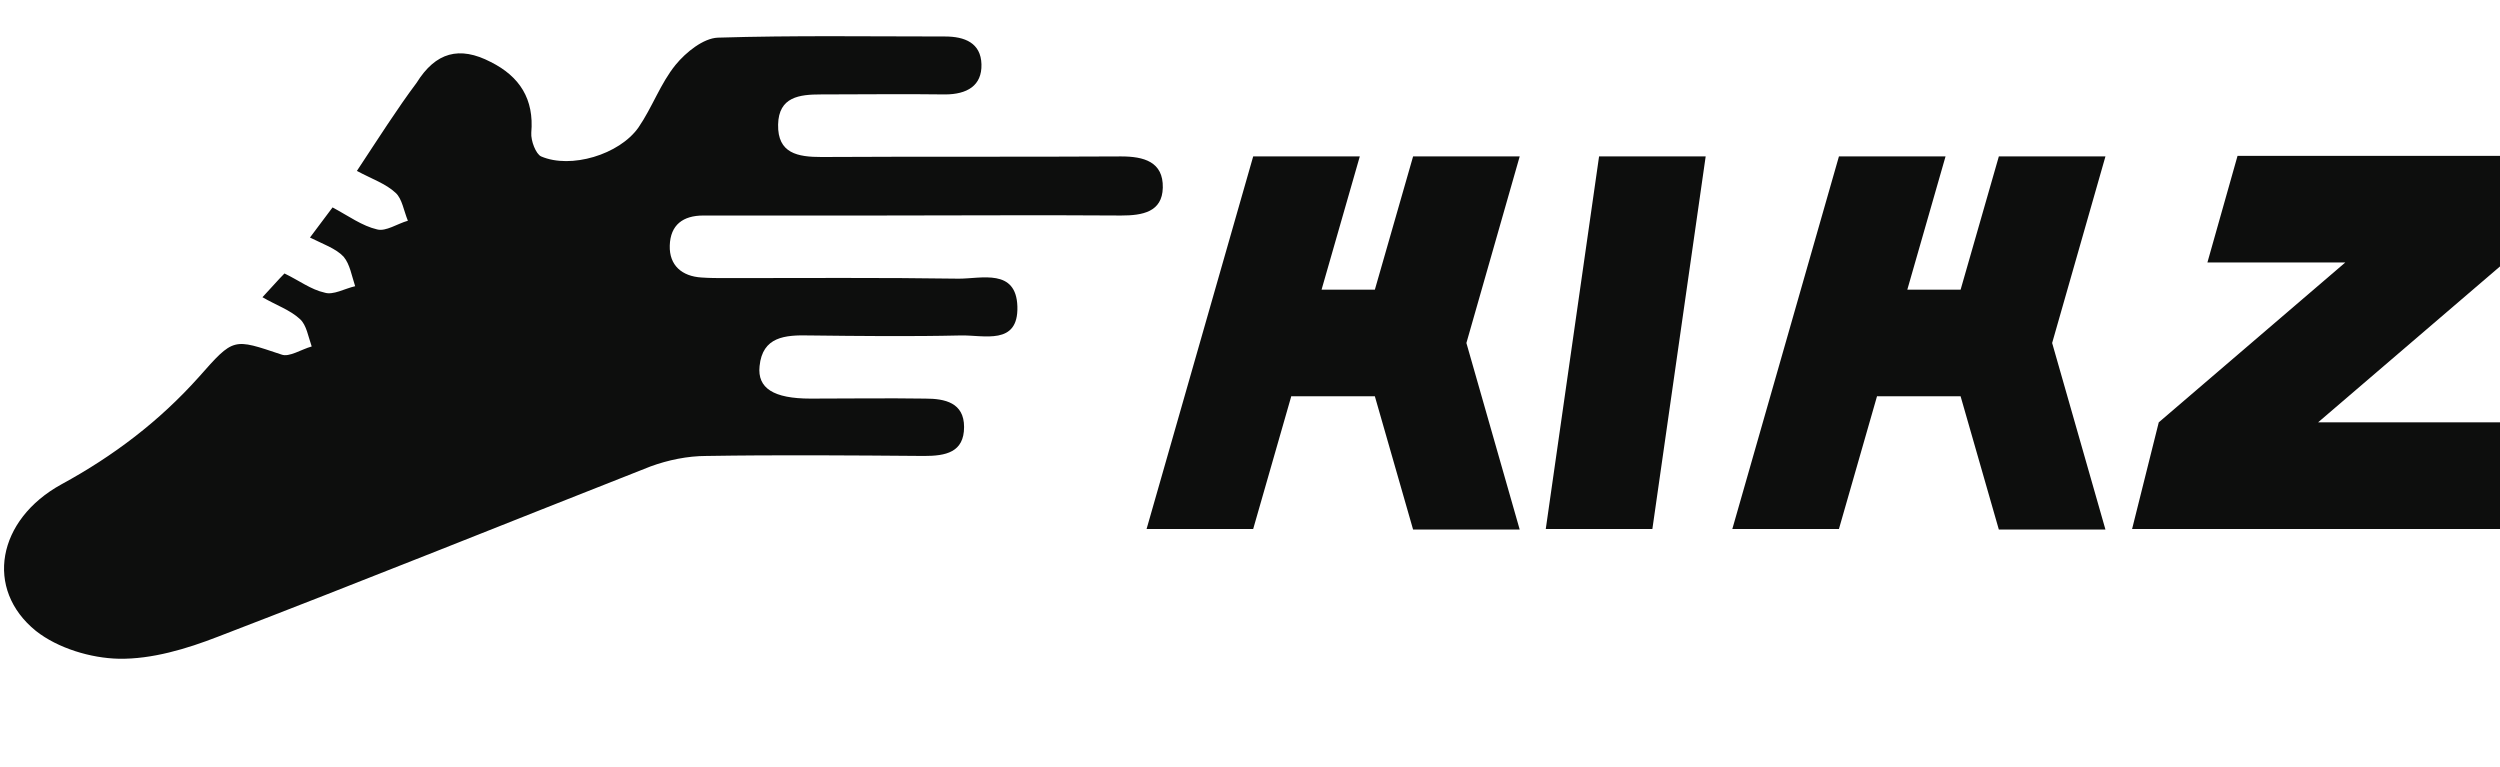 <?xml version="1.0" encoding="utf-8"?>
<!-- Generator: Adobe Illustrator 24.2.3, SVG Export Plug-In . SVG Version: 6.00 Build 0)  -->
<svg version="1.1" id="Layer_1" xmlns="http://www.w3.org/2000/svg" xmlns:xlink="http://www.w3.org/1999/xlink" x="0px" y="0px"
	 viewBox="0 0 431.5 132.3" style="enable-background:new 0 0 431.5 132.3;" xml:space="preserve">
<style type="text/css">
	.st0{fill:#0D0E0D;}
	.st1{fill:none;}
	.st2{enable-background:new    ;}
</style>
<g>
	<path class="st0" d="M61.6,29.5c2.6,1.4,5,2.2,6.7,3.8c1.1,1,1.4,3.1,2.1,4.8c-1.8,0.5-3.8,1.9-5.3,1.5c-2.6-0.6-4.9-2.3-7.7-3.8
		c-1.3,1.7-2.3,3.1-3.9,5.2c2.2,1.1,4.5,1.9,5.8,3.3c1.1,1.3,1.4,3.3,2,5.1c-1.8,0.4-3.8,1.6-5.3,1.1c-2.3-0.5-4.4-2.1-6.9-3.3
		c-1.1,1.1-2.2,2.4-3.8,4.1c2.4,1.4,4.8,2.2,6.5,3.8c1.1,1,1.4,3,2,4.7c-1.8,0.5-3.9,1.9-5.2,1.4c-8.4-2.8-8.2-3-14.3,3.9
		c-6.8,7.6-14.7,13.6-23.7,18.5c-11.1,6.1-13.3,18.1-4.4,25.3c3.8,3,9.5,4.7,14.3,4.8c5.7,0.1,11.7-1.7,17.1-3.8
		c25-9.6,49.8-19.6,74.7-29.4c3-1.1,6.4-1.8,9.6-1.8c12.5-0.2,25.1-0.1,37.6,0c3.7,0,6.9-0.6,6.9-5c0-4.2-3.3-4.9-6.7-4.9
		c-6.6-0.1-13.3,0-19.8,0c-6.4,0-9.2-1.8-8.8-5.6c0.5-5.1,4.4-5.4,8.6-5.3c8.7,0.1,17.4,0.2,26.1,0c4-0.1,10,1.8,9.8-5
		c-0.2-6.6-6.2-4.8-10.1-4.8c-13.4-0.2-26.8-0.1-40.2-0.1c-1.4,0-2.8,0-4.2-0.1c-3.4-0.2-5.6-2.1-5.5-5.5c0.1-3.6,2.3-5.2,5.8-5.2
		c9.9,0,19.8,0,29.8,0c14.1,0,28.2-0.1,42.3,0c3.7,0,7.1-0.6,7.2-4.8c0.1-4.5-3.3-5.4-7.2-5.4c-17.2,0.1-34.5,0-51.7,0.1
		c-4.1,0-7.6-0.6-7.5-5.6c0.1-4.8,3.7-5.2,7.4-5.2c7.1,0,14.3-0.1,21.4,0c3.8,0,6.4-1.5,6.3-5.2c-0.1-3.7-2.9-4.8-6.3-4.8
		c-13.1,0-26.1-0.2-39.2,0.2c-2.5,0.1-5.5,2.5-7.3,4.7c-2.6,3.2-4,7.3-6.4,10.8c-3.3,4.7-11.7,7.2-16.8,5c-0.9-0.4-1.8-2.7-1.7-4.1
		c0.5-5.8-2-9.7-7-12.2c-5.4-2.8-9.5-1.7-12.8,3.6C68.6,18.7,65.3,23.9,61.6,29.5z"/>
</g>
<rect x="197.9" y="26.9" class="st1" width="269.7" height="78.8"/>
<g class="st2">
	<path class="st0" d="M222.9,68.3l-6.6,23h-18.4l18.4-64.3h18.4l-6.6,23h9.2l6.6-23h18.4l-9.2,32.2l9.2,32.2h-18.4l-6.6-23H222.9z"
		/>
	<path class="st0" d="M266.8,91.3l9.2-64.3h18.4l-9.2,64.3H266.8z"/>
	<path class="st0" d="M324,68.3l-6.6,23H299l18.4-64.3h18.4l-6.6,23h9.2l6.6-23h18.4l-9.2,32.2l9.2,32.2H345l-6.6-23H324z"/>
	<path class="st0" d="M400.1,72.9h32.2v18.4H368l4.6-18.4l32.2-27.6H381l5.2-18.4h46.1l0,18.4h0L400.1,72.9z"/>
</g>
</svg>
